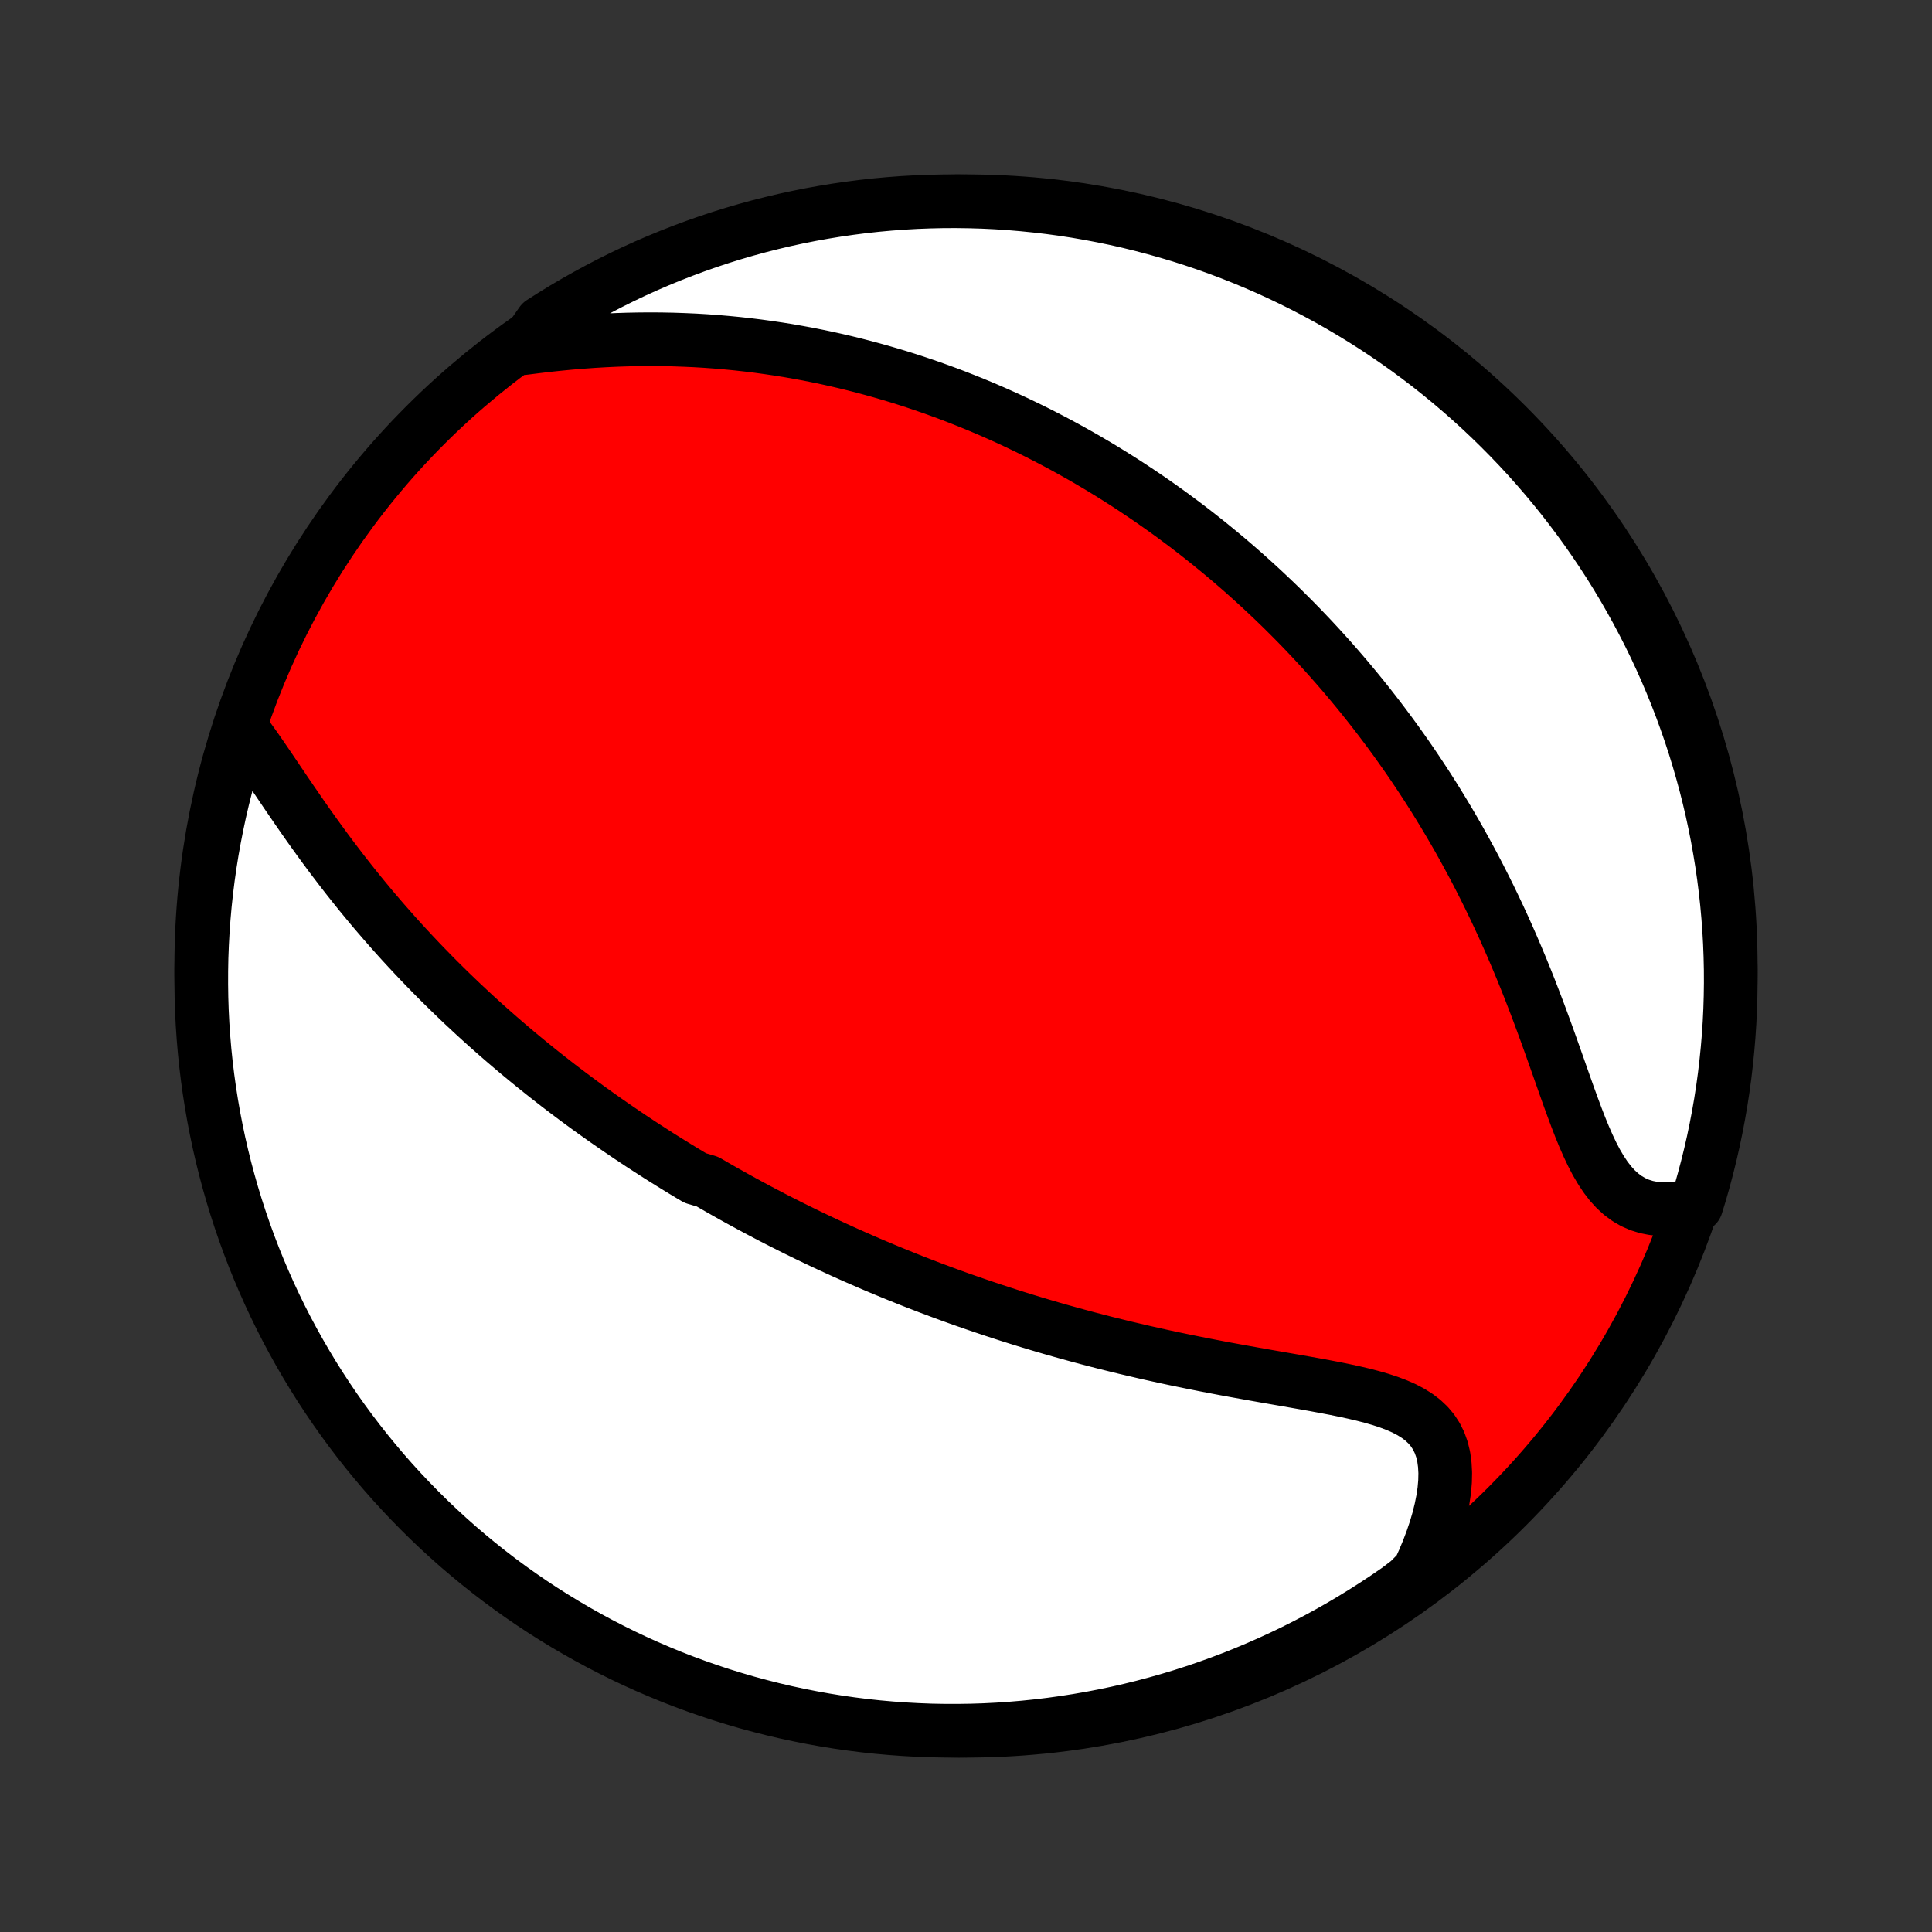 <?xml version="1.0" encoding="utf-8" standalone="no"?>
<!DOCTYPE svg PUBLIC "-//W3C//DTD SVG 1.1//EN"
  "http://www.w3.org/Graphics/SVG/1.1/DTD/svg11.dtd">
<!-- Created with matplotlib (http://matplotlib.org/) -->
<svg height="72pt" version="1.1" viewBox="0 0 72 72" width="72pt" xmlns="http://www.w3.org/2000/svg" xmlns:xlink="http://www.w3.org/1999/xlink">
 <rect x="0" y="0" width="72" height="72" fill="#333333" stroke="none"/>
 <defs>
  <style type="text/css">
*{stroke-linecap:butt;stroke-linejoin:round;}
  </style>
 </defs>
 <g id="figure_1">
  <g id="patch_1">
   <path d="
M0 72
L72 72
L72 0
L0 0
z
" style="fill:none;"/>
  </g>
  <g id="axes_1">
   <g id="PatchCollection_1">
    <defs>
     <path d="
M36 -7.5
C43.558 -7.5 50.808 -10.503 56.153 -15.848
C61.497 -21.192 64.5 -28.442 64.5 -36
C64.5 -43.558 61.497 -50.808 56.153 -56.153
C50.808 -61.497 43.558 -64.5 36 -64.5
C28.442 -64.5 21.192 -61.497 15.848 -56.153
C10.503 -50.808 7.5 -43.558 7.5 -36
C7.5 -28.442 10.503 -21.192 15.848 -15.848
C21.192 -10.503 28.442 -7.5 36 -7.5
z
" id="C0_0_a811fe30f3"/>
     <path d="
M9.101 -44.701
L9.293 -44.444
L9.485 -44.178
L9.677 -43.903
L9.87 -43.622
L10.065 -43.336
L10.261 -43.045
L10.459 -42.752
L10.659 -42.456
L10.861 -42.16
L11.065 -41.863
L11.27 -41.566
L11.478 -41.27
L11.687 -40.976
L11.898 -40.683
L12.111 -40.392
L12.325 -40.103
L12.541 -39.818
L12.758 -39.534
L12.977 -39.254
L13.197 -38.977
L13.417 -38.703
L13.639 -38.433
L13.861 -38.166
L14.085 -37.903
L14.309 -37.643
L14.533 -37.387
L14.758 -37.134
L14.983 -36.885
L15.209 -36.64
L15.435 -36.398
L15.661 -36.159
L15.887 -35.925
L16.113 -35.693
L16.339 -35.465
L16.565 -35.241
L16.791 -35.02
L17.017 -34.802
L17.242 -34.587
L17.468 -34.376
L17.693 -34.167
L17.918 -33.962
L18.142 -33.76
L18.367 -33.561
L18.591 -33.364
L18.814 -33.171
L19.038 -32.98
L19.261 -32.791
L19.484 -32.606
L19.706 -32.423
L19.929 -32.242
L20.151 -32.064
L20.373 -31.888
L20.594 -31.715
L20.815 -31.543
L21.037 -31.374
L21.258 -31.207
L21.478 -31.042
L21.699 -30.879
L21.919 -30.718
L22.14 -30.559
L22.36 -30.402
L22.581 -30.246
L22.801 -30.093
L23.022 -29.941
L23.243 -29.79
L23.463 -29.641
L23.684 -29.494
L23.905 -29.348
L24.127 -29.204
L24.349 -29.061
L24.57 -28.919
L24.793 -28.779
L25.016 -28.64
L25.239 -28.503
L25.463 -28.366
L25.687 -28.231
L25.912 -28.097
L26.364 -27.964
L26.591 -27.832
L26.819 -27.701
L27.048 -27.571
L27.277 -27.442
L27.508 -27.314
L27.739 -27.187
L27.972 -27.061
L28.206 -26.935
L28.441 -26.811
L28.677 -26.687
L28.914 -26.564
L29.153 -26.442
L29.393 -26.321
L29.635 -26.2
L29.878 -26.081
L30.123 -25.961
L30.37 -25.843
L30.618 -25.725
L30.868 -25.608
L31.12 -25.492
L31.373 -25.376
L31.629 -25.261
L31.887 -25.146
L32.147 -25.033
L32.408 -24.919
L32.673 -24.807
L32.939 -24.695
L33.208 -24.584
L33.479 -24.473
L33.753 -24.363
L34.029 -24.253
L34.308 -24.145
L34.59 -24.036
L34.874 -23.929
L35.161 -23.822
L35.451 -23.716
L35.744 -23.61
L36.04 -23.506
L36.339 -23.402
L36.641 -23.299
L36.947 -23.196
L37.255 -23.095
L37.566 -22.994
L37.881 -22.894
L38.2 -22.795
L38.521 -22.697
L38.846 -22.6
L39.174 -22.504
L39.506 -22.409
L39.841 -22.316
L40.179 -22.223
L40.521 -22.131
L40.866 -22.041
L41.214 -21.952
L41.566 -21.865
L41.921 -21.778
L42.279 -21.694
L42.639 -21.61
L43.003 -21.528
L43.37 -21.447
L43.739 -21.368
L44.111 -21.291
L44.485 -21.215
L44.861 -21.14
L45.239 -21.067
L45.618 -20.995
L45.999 -20.925
L46.38 -20.856
L46.761 -20.788
L47.143 -20.72
L47.524 -20.654
L47.904 -20.588
L48.282 -20.522
L48.658 -20.456
L49.03 -20.389
L49.398 -20.321
L49.761 -20.252
L50.117 -20.179
L50.467 -20.103
L50.807 -20.023
L51.138 -19.937
L51.456 -19.845
L51.762 -19.744
L52.052 -19.634
L52.326 -19.514
L52.581 -19.38
L52.817 -19.232
L53.03 -19.069
L53.221 -18.889
L53.388 -18.691
L53.529 -18.474
L53.646 -18.238
L53.737 -17.984
L53.803 -17.711
L53.843 -17.42
L53.86 -17.113
L53.853 -16.791
L53.824 -16.455
L53.772 -16.107
L53.7 -15.748
L53.609 -15.38
L53.499 -15.006
L53.37 -14.625
L53.225 -14.241
L53.064 -13.853
L52.887 -13.463
L52.499 -13.072
L52.091 -12.761
L51.678 -12.477
L51.26 -12.2
L50.837 -11.93
L50.41 -11.667
L49.979 -11.412
L49.544 -11.164
L49.104 -10.924
L48.66 -10.691
L48.213 -10.466
L47.761 -10.249
L47.306 -10.04
L46.848 -9.839
L46.387 -9.645
L45.922 -9.46
L45.454 -9.283
L44.983 -9.114
L44.51 -8.953
L44.034 -8.8
L43.556 -8.656
L43.075 -8.52
L42.592 -8.392
L42.107 -8.273
L41.62 -8.162
L41.132 -8.06
L40.642 -7.966
L40.15 -7.881
L39.657 -7.804
L39.164 -7.736
L38.669 -7.676
L38.173 -7.625
L37.677 -7.583
L37.18 -7.549
L36.683 -7.524
L36.186 -7.508
L35.688 -7.501
L35.191 -7.502
L34.694 -7.511
L34.197 -7.53
L33.701 -7.557
L33.206 -7.593
L32.711 -7.637
L32.218 -7.69
L31.725 -7.752
L31.234 -7.822
L30.744 -7.901
L30.256 -7.989
L29.77 -8.085
L29.285 -8.189
L28.803 -8.302
L28.323 -8.424
L27.845 -8.553
L27.37 -8.692
L26.897 -8.838
L26.427 -8.993
L25.96 -9.156
L25.496 -9.327
L25.035 -9.506
L24.578 -9.694
L24.124 -9.889
L23.674 -10.092
L23.227 -10.303
L22.784 -10.523
L22.346 -10.749
L21.911 -10.984
L21.481 -11.226
L21.055 -11.476
L20.634 -11.733
L20.217 -11.997
L19.805 -12.269
L19.399 -12.548
L18.997 -12.834
L18.6 -13.128
L18.209 -13.428
L17.823 -13.735
L17.443 -14.049
L17.068 -14.369
L16.699 -14.697
L16.336 -15.03
L15.979 -15.37
L15.628 -15.717
L15.284 -16.069
L14.945 -16.428
L14.613 -16.792
L14.287 -17.163
L13.969 -17.539
L13.656 -17.921
L13.351 -18.308
L13.053 -18.7
L12.761 -19.098
L12.477 -19.501
L12.2 -19.909
L11.93 -20.322
L11.667 -20.74
L11.412 -21.163
L11.164 -21.59
L10.924 -22.021
L10.691 -22.456
L10.466 -22.896
L10.249 -23.34
L10.04 -23.787
L9.839 -24.239
L9.645 -24.694
L9.46 -25.152
L9.283 -25.613
L9.114 -26.078
L8.953 -26.546
L8.8 -27.017
L8.656 -27.49
L8.52 -27.966
L8.392 -28.445
L8.273 -28.925
L8.162 -29.408
L8.06 -29.893
L7.966 -30.38
L7.881 -30.868
L7.804 -31.358
L7.736 -31.85
L7.676 -32.343
L7.625 -32.836
L7.583 -33.331
L7.549 -33.827
L7.524 -34.323
L7.508 -34.82
L7.501 -35.317
L7.502 -35.814
L7.511 -36.312
L7.53 -36.809
L7.557 -37.306
L7.593 -37.803
L7.637 -38.299
L7.69 -38.794
L7.752 -39.289
L7.822 -39.782
L7.901 -40.275
L7.989 -40.766
L8.085 -41.256
L8.189 -41.744
L8.302 -42.23
L8.424 -42.715
L8.553 -43.197
L8.692 -43.677
z
" id="C0_1_59af876d12"/>
     <path d="
M19.513 -59.026
L19.945 -59.081
L20.378 -59.133
L20.812 -59.179
L21.246 -59.221
L21.68 -59.257
L22.112 -59.288
L22.543 -59.313
L22.971 -59.333
L23.398 -59.347
L23.822 -59.355
L24.243 -59.358
L24.661 -59.355
L25.075 -59.347
L25.486 -59.333
L25.893 -59.315
L26.296 -59.291
L26.695 -59.262
L27.09 -59.228
L27.481 -59.19
L27.868 -59.147
L28.25 -59.1
L28.628 -59.048
L29.002 -58.993
L29.371 -58.934
L29.735 -58.87
L30.096 -58.804
L30.452 -58.733
L30.804 -58.66
L31.152 -58.583
L31.495 -58.503
L31.834 -58.42
L32.17 -58.334
L32.501 -58.245
L32.828 -58.154
L33.151 -58.06
L33.471 -57.964
L33.787 -57.865
L34.099 -57.764
L34.407 -57.66
L34.712 -57.555
L35.013 -57.447
L35.311 -57.338
L35.606 -57.226
L35.897 -57.112
L36.185 -56.997
L36.47 -56.88
L36.752 -56.761
L37.032 -56.64
L37.308 -56.517
L37.582 -56.393
L37.853 -56.267
L38.121 -56.139
L38.387 -56.01
L38.65 -55.88
L38.911 -55.747
L39.169 -55.613
L39.426 -55.478
L39.68 -55.341
L39.932 -55.202
L40.182 -55.062
L40.43 -54.921
L40.676 -54.777
L40.92 -54.633
L41.163 -54.486
L41.403 -54.338
L41.642 -54.189
L41.88 -54.038
L42.116 -53.885
L42.35 -53.73
L42.583 -53.574
L42.815 -53.417
L43.045 -53.257
L43.274 -53.096
L43.502 -52.933
L43.729 -52.768
L43.954 -52.601
L44.179 -52.433
L44.402 -52.262
L44.625 -52.09
L44.846 -51.915
L45.067 -51.739
L45.286 -51.56
L45.505 -51.38
L45.724 -51.197
L45.941 -51.012
L46.158 -50.824
L46.374 -50.635
L46.589 -50.442
L46.804 -50.248
L47.018 -50.051
L47.232 -49.851
L47.445 -49.649
L47.658 -49.444
L47.87 -49.236
L48.081 -49.026
L48.293 -48.812
L48.504 -48.596
L48.714 -48.376
L48.924 -48.154
L49.133 -47.928
L49.342 -47.699
L49.551 -47.467
L49.759 -47.231
L49.967 -46.992
L50.175 -46.749
L50.382 -46.502
L50.589 -46.252
L50.795 -45.998
L51.001 -45.74
L51.206 -45.478
L51.411 -45.212
L51.615 -44.942
L51.819 -44.668
L52.022 -44.389
L52.224 -44.106
L52.426 -43.819
L52.627 -43.527
L52.827 -43.23
L53.026 -42.929
L53.225 -42.623
L53.422 -42.313
L53.618 -41.997
L53.813 -41.677
L54.007 -41.352
L54.2 -41.022
L54.391 -40.687
L54.58 -40.347
L54.768 -40.002
L54.955 -39.653
L55.139 -39.298
L55.321 -38.939
L55.502 -38.575
L55.68 -38.206
L55.856 -37.834
L56.03 -37.456
L56.201 -37.075
L56.37 -36.689
L56.536 -36.3
L56.7 -35.907
L56.861 -35.512
L57.019 -35.114
L57.174 -34.713
L57.327 -34.311
L57.477 -33.907
L57.625 -33.503
L57.77 -33.099
L57.913 -32.696
L58.055 -32.295
L58.195 -31.897
L58.334 -31.503
L58.472 -31.114
L58.611 -30.733
L58.75 -30.359
L58.891 -29.995
L59.035 -29.644
L59.183 -29.306
L59.336 -28.983
L59.495 -28.679
L59.662 -28.395
L59.837 -28.132
L60.021 -27.893
L60.216 -27.679
L60.422 -27.492
L60.639 -27.332
L60.868 -27.199
L61.108 -27.094
L61.358 -27.017
L61.619 -26.965
L61.889 -26.94
L62.166 -26.94
L62.451 -26.962
L62.741 -27.007
L63.215 -27.073
L63.358 -27.538
L63.493 -28.014
L63.62 -28.493
L63.739 -28.974
L63.849 -29.457
L63.95 -29.942
L64.043 -30.429
L64.128 -30.918
L64.204 -31.408
L64.271 -31.899
L64.329 -32.392
L64.379 -32.886
L64.421 -33.381
L64.454 -33.877
L64.478 -34.373
L64.493 -34.87
L64.5 -35.367
L64.498 -35.864
L64.487 -36.362
L64.468 -36.859
L64.44 -37.356
L64.403 -37.853
L64.358 -38.349
L64.304 -38.844
L64.241 -39.339
L64.17 -39.832
L64.09 -40.324
L64.002 -40.815
L63.905 -41.305
L63.8 -41.793
L63.686 -42.279
L63.564 -42.763
L63.433 -43.245
L63.294 -43.725
L63.147 -44.203
L62.991 -44.678
L62.827 -45.15
L62.655 -45.62
L62.475 -46.087
L62.287 -46.55
L62.091 -47.011
L61.887 -47.468
L61.675 -47.922
L61.455 -48.372
L61.227 -48.818
L60.992 -49.26
L60.749 -49.698
L60.499 -50.132
L60.241 -50.562
L59.976 -50.988
L59.703 -51.408
L59.423 -51.824
L59.136 -52.236
L58.842 -52.642
L58.541 -53.043
L58.234 -53.439
L57.919 -53.83
L57.598 -54.215
L57.27 -54.595
L56.936 -54.969
L56.595 -55.338
L56.248 -55.7
L55.895 -56.056
L55.536 -56.407
L55.171 -56.751
L54.8 -57.089
L54.423 -57.42
L54.041 -57.745
L53.653 -58.063
L53.26 -58.375
L52.861 -58.679
L52.458 -58.977
L52.049 -59.268
L51.636 -59.551
L51.218 -59.828
L50.795 -60.097
L50.367 -60.359
L49.935 -60.614
L49.499 -60.861
L49.059 -61.1
L48.615 -61.332
L48.167 -61.556
L47.716 -61.772
L47.261 -61.981
L46.802 -62.181
L46.34 -62.374
L45.875 -62.558
L45.407 -62.735
L44.936 -62.903
L44.462 -63.063
L43.986 -63.215
L43.507 -63.358
L43.026 -63.493
L42.543 -63.62
L42.058 -63.739
L41.571 -63.849
L41.082 -63.95
L40.592 -64.043
L40.101 -64.128
L39.608 -64.204
L39.114 -64.271
L38.619 -64.329
L38.123 -64.379
L37.627 -64.421
L37.13 -64.454
L36.633 -64.478
L36.136 -64.493
L35.638 -64.5
L35.141 -64.498
L34.644 -64.487
L34.147 -64.468
L33.651 -64.44
L33.156 -64.403
L32.661 -64.358
L32.168 -64.304
L31.676 -64.241
L31.185 -64.17
L30.695 -64.09
L30.207 -64.002
L29.721 -63.905
L29.237 -63.8
L28.755 -63.686
L28.275 -63.564
L27.797 -63.433
L27.322 -63.294
L26.85 -63.147
L26.38 -62.991
L25.913 -62.827
L25.45 -62.655
L24.989 -62.475
L24.532 -62.287
L24.078 -62.091
L23.628 -61.887
L23.182 -61.675
L22.74 -61.455
L22.302 -61.227
L21.868 -60.992
L21.438 -60.749
L21.012 -60.499
L20.592 -60.241
L20.176 -59.976
z
" id="C0_2_519c94544f"/>
    </defs>
    <g clip-path="url(#p1bffca34e9)">
     <use style="fill:#ff0000;stroke:#000000;stroke-width:2.0;" x="0.0" xlink:href="#C0_0_a811fe30f3" y="72.0"/>
    </g>
    <g clip-path="url(#p1bffca34e9)">
     <use style="fill:#ffffff;stroke:#000000;stroke-width:2.0;" x="0.0" xlink:href="#C0_1_59af876d12" y="72.0"/>
    </g>
    <g clip-path="url(#p1bffca34e9)">
     <use style="fill:#ffffff;stroke:#000000;stroke-width:2.0;" x="0.0" xlink:href="#C0_2_519c94544f" y="72.0"/>
    </g>
   </g>
  </g>
 </g>
 <defs>
  <clipPath id="p1bffca34e9">
   <rect height="72.0" width="72.0" x="0.0" y="0.0"/>
  </clipPath>
 </defs>
</svg>
